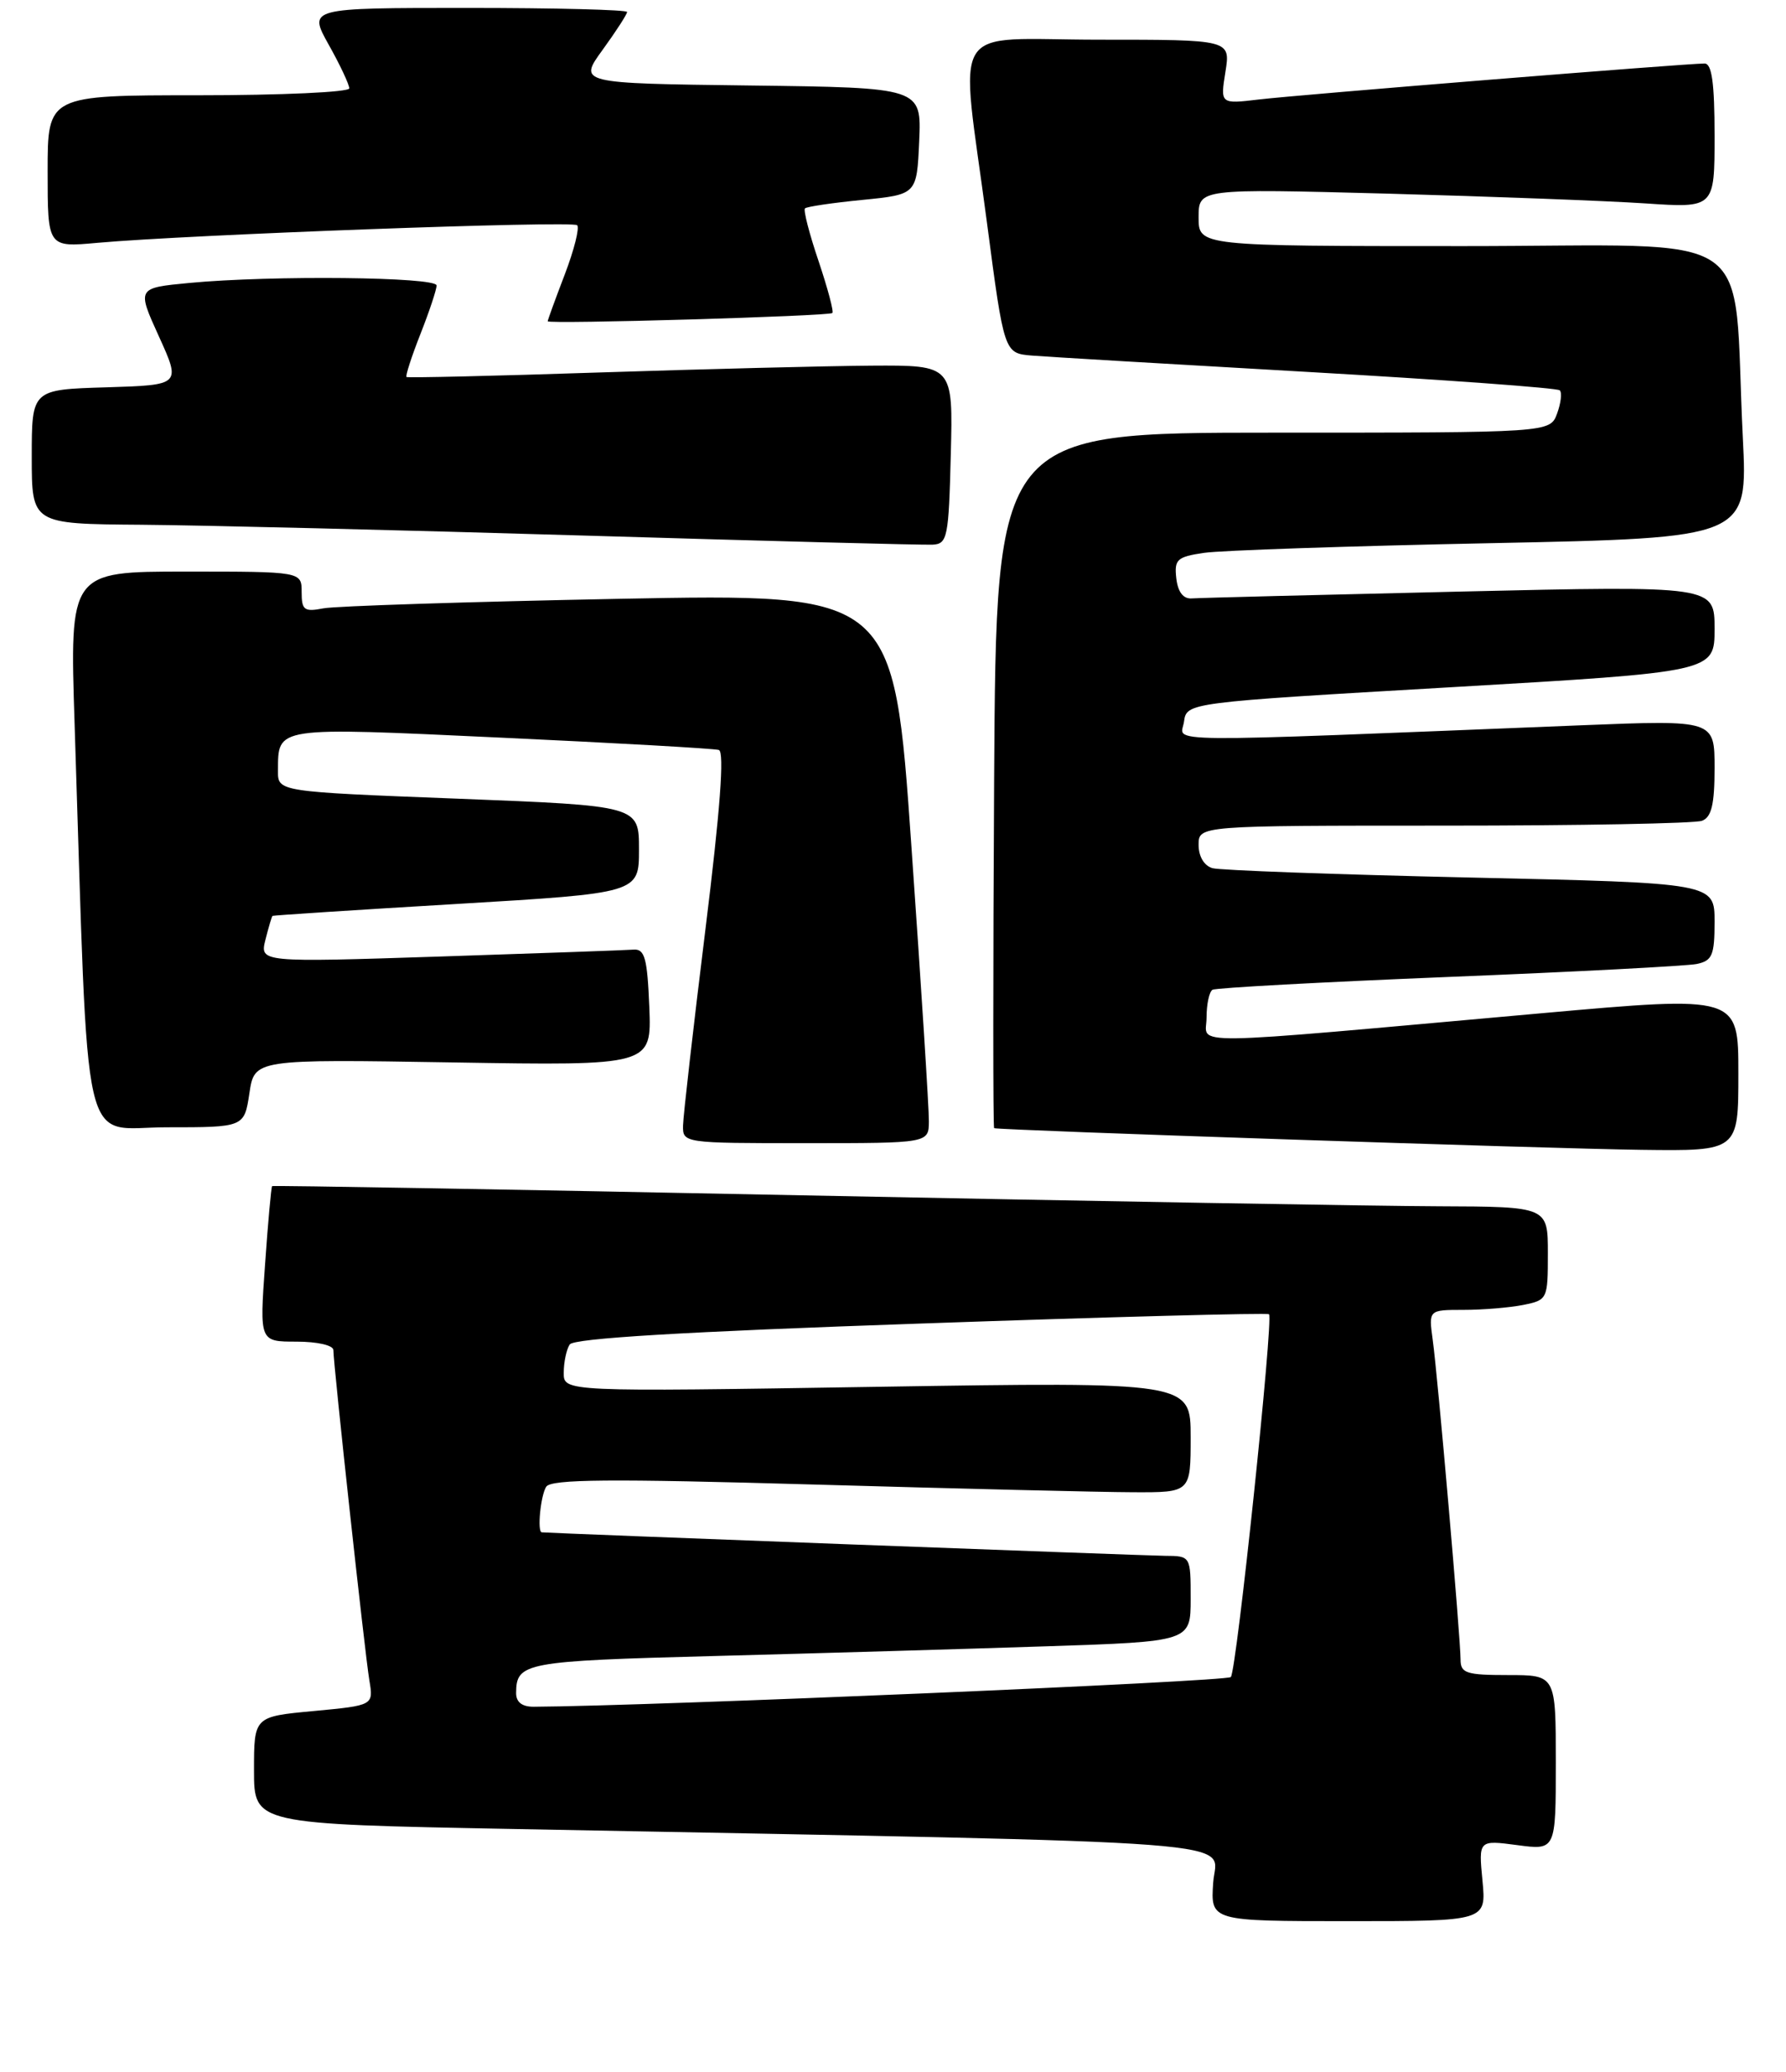<?xml version="1.0" encoding="UTF-8" standalone="no"?>
<!DOCTYPE svg PUBLIC "-//W3C//DTD SVG 1.1//EN" "http://www.w3.org/Graphics/SVG/1.1/DTD/svg11.dtd" >
<svg xmlns="http://www.w3.org/2000/svg" xmlns:xlink="http://www.w3.org/1999/xlink" version="1.1" viewBox="0 0 225 261">
 <g >
 <path fill="currentColor"
d=" M 186.76 236.89 C 186.27 231.78 186.27 231.78 191.14 232.42 C 196.00 233.07 196.00 233.07 196.00 222.03 C 196.00 211.00 196.00 211.00 190.00 211.00 C 184.72 211.00 184.00 210.77 184.00 209.05 C 184.00 206.35 181.13 173.36 180.49 168.75 C 179.98 165.00 179.98 165.00 184.36 165.00 C 186.78 165.00 190.16 164.72 191.88 164.38 C 194.95 163.76 195.00 163.66 195.00 157.88 C 195.00 152.00 195.00 152.00 181.25 151.95 C 173.69 151.93 137.57 151.30 101.00 150.57 C 64.42 149.83 34.40 149.31 34.28 149.41 C 34.17 149.52 33.76 153.96 33.39 159.30 C 32.70 169.00 32.70 169.00 37.35 169.00 C 39.98 169.00 42.00 169.46 42.00 170.07 C 42.00 171.88 45.97 208.30 46.53 211.66 C 47.06 214.82 47.06 214.82 39.53 215.53 C 32.00 216.23 32.00 216.23 32.00 223.00 C 32.00 229.77 32.00 229.77 64.75 230.39 C 160.33 232.21 153.22 231.67 152.84 237.12 C 152.50 242.00 152.50 242.00 169.88 242.00 C 187.25 242.00 187.25 242.00 186.76 236.89 Z  M 219.00 135.21 C 219.00 125.42 219.00 125.42 194.25 127.63 C 147.95 131.77 152.00 131.72 152.00 128.19 C 152.00 126.50 152.34 124.92 152.75 124.68 C 153.16 124.43 166.55 123.71 182.50 123.06 C 198.45 122.42 212.51 121.68 213.75 121.43 C 215.71 121.02 216.00 120.34 216.00 116.10 C 216.00 111.23 216.00 111.23 185.25 110.54 C 168.34 110.16 153.71 109.63 152.75 109.36 C 151.70 109.06 151.00 107.89 151.00 106.43 C 151.00 104.00 151.00 104.00 181.92 104.00 C 198.92 104.00 213.55 103.73 214.42 103.39 C 215.62 102.93 216.00 101.33 216.00 96.74 C 216.00 90.69 216.00 90.69 199.25 91.36 C 144.39 93.56 148.78 93.59 149.16 90.91 C 149.50 88.50 149.50 88.50 182.75 86.57 C 216.00 84.64 216.00 84.64 216.00 79.21 C 216.00 73.78 216.00 73.78 183.89 74.52 C 166.23 74.93 151.04 75.31 150.14 75.38 C 149.07 75.46 148.39 74.58 148.19 72.85 C 147.92 70.47 148.28 70.14 151.69 69.64 C 153.79 69.33 170.05 68.78 187.84 68.42 C 220.19 67.76 220.19 67.76 219.56 55.13 C 218.22 28.14 222.39 31.00 184.40 31.00 C 151.00 31.00 151.00 31.00 151.00 27.38 C 151.00 23.76 151.00 23.76 174.75 24.39 C 187.81 24.75 202.44 25.30 207.25 25.62 C 216.00 26.21 216.00 26.21 216.00 17.11 C 216.00 10.44 215.66 8.00 214.74 8.00 C 212.41 8.00 163.56 11.94 158.61 12.53 C 153.73 13.11 153.73 13.11 154.38 9.05 C 155.02 5.00 155.02 5.00 138.51 5.00 C 119.20 5.00 120.93 2.20 124.33 28.00 C 126.50 44.50 126.50 44.50 130.00 44.79 C 131.93 44.95 147.55 45.87 164.73 46.85 C 181.91 47.83 196.20 48.87 196.50 49.17 C 196.80 49.47 196.64 50.79 196.16 52.10 C 195.27 54.50 195.27 54.50 160.39 54.50 C 125.50 54.50 125.50 54.50 125.24 98.25 C 125.10 122.31 125.10 142.05 125.24 142.11 C 125.83 142.37 195.41 144.70 206.75 144.84 C 219.00 145.00 219.00 145.00 219.00 135.21 Z  M 117.02 141.25 C 117.04 139.74 116.05 124.16 114.82 106.63 C 112.60 74.76 112.60 74.76 78.05 75.43 C 59.05 75.80 42.26 76.34 40.75 76.63 C 38.32 77.10 38.00 76.86 38.00 74.58 C 38.00 72.00 38.00 72.00 23.38 72.00 C 8.77 72.00 8.77 72.00 9.40 91.25 C 11.21 147.06 10.06 142.00 21.00 142.00 C 30.77 142.00 30.77 142.00 31.42 137.71 C 32.06 133.42 32.06 133.42 57.08 133.83 C 82.09 134.24 82.09 134.24 81.80 126.87 C 81.55 120.72 81.23 119.52 79.83 119.62 C 78.92 119.69 67.94 120.08 55.45 120.49 C 32.73 121.23 32.73 121.23 33.44 118.37 C 33.84 116.79 34.24 115.44 34.33 115.37 C 34.42 115.30 44.85 114.62 57.50 113.87 C 80.50 112.50 80.50 112.50 80.50 107.00 C 80.50 101.50 80.50 101.50 57.75 100.61 C 35.00 99.73 35.00 99.73 35.02 97.11 C 35.05 91.49 34.44 91.58 63.16 92.92 C 77.64 93.59 89.98 94.29 90.56 94.47 C 91.28 94.69 90.73 102.06 88.86 117.15 C 87.34 129.44 86.08 140.51 86.05 141.75 C 86.00 143.99 86.08 144.00 101.50 144.00 C 117.00 144.00 117.00 144.00 117.02 141.25 Z  M 119.78 57.25 C 120.07 46.00 120.07 46.00 109.78 46.06 C 104.13 46.10 88.70 46.49 75.50 46.92 C 62.30 47.36 51.37 47.61 51.21 47.49 C 51.06 47.36 51.84 44.93 52.96 42.09 C 54.08 39.25 55.00 36.49 55.00 35.96 C 55.00 34.88 34.24 34.66 23.87 35.64 C 17.24 36.27 17.24 36.27 20.02 42.38 C 22.80 48.50 22.80 48.50 13.40 48.79 C 4.00 49.07 4.00 49.07 4.00 57.54 C 4.00 66.00 4.00 66.00 17.75 66.10 C 25.31 66.16 50.40 66.77 73.50 67.46 C 96.60 68.15 116.40 68.67 117.50 68.61 C 119.36 68.51 119.52 67.70 119.78 57.25 Z  M 104.86 39.43 C 105.06 39.25 104.27 36.31 103.12 32.88 C 101.96 29.46 101.19 26.47 101.41 26.25 C 101.63 26.03 104.89 25.55 108.66 25.18 C 115.50 24.50 115.50 24.50 115.80 17.77 C 116.09 11.04 116.09 11.04 94.47 10.77 C 72.85 10.50 72.85 10.50 75.93 6.26 C 77.62 3.93 79.00 1.79 79.00 1.51 C 79.00 1.23 69.96 1.00 58.91 1.00 C 38.83 1.00 38.83 1.00 41.41 5.63 C 42.84 8.17 44.00 10.65 44.00 11.13 C 44.00 11.61 35.45 12.00 25.00 12.00 C 6.00 12.00 6.00 12.00 6.00 21.58 C 6.00 31.16 6.00 31.16 12.25 30.59 C 23.65 29.56 72.11 27.78 72.71 28.37 C 73.03 28.70 72.33 31.48 71.15 34.57 C 69.97 37.65 69.00 40.31 69.00 40.47 C 69.00 40.86 104.40 39.83 104.86 39.43 Z  M 65.02 213.25 C 65.05 209.42 66.05 209.23 90.00 208.60 C 102.93 208.26 121.71 207.71 131.75 207.38 C 150.00 206.78 150.00 206.78 150.00 201.39 C 150.00 196.00 150.00 196.00 146.75 195.98 C 144.33 195.96 69.69 193.15 68.25 193.02 C 67.66 192.97 68.10 188.39 68.81 187.28 C 69.41 186.32 76.82 186.26 102.54 187.00 C 120.67 187.52 138.76 187.96 142.75 187.97 C 150.00 188.00 150.00 188.00 150.00 181.03 C 150.00 174.07 150.00 174.07 110.50 174.69 C 71.00 175.32 71.00 175.32 71.02 172.91 C 71.02 171.59 71.36 169.99 71.77 169.36 C 72.27 168.58 86.13 167.75 116.00 166.72 C 139.93 165.88 159.66 165.36 159.87 165.55 C 160.45 166.11 155.79 210.42 155.06 211.25 C 154.56 211.82 81.90 214.91 67.25 214.99 C 65.76 215.00 65.01 214.41 65.02 213.25 Z "/>
</g>
</svg>